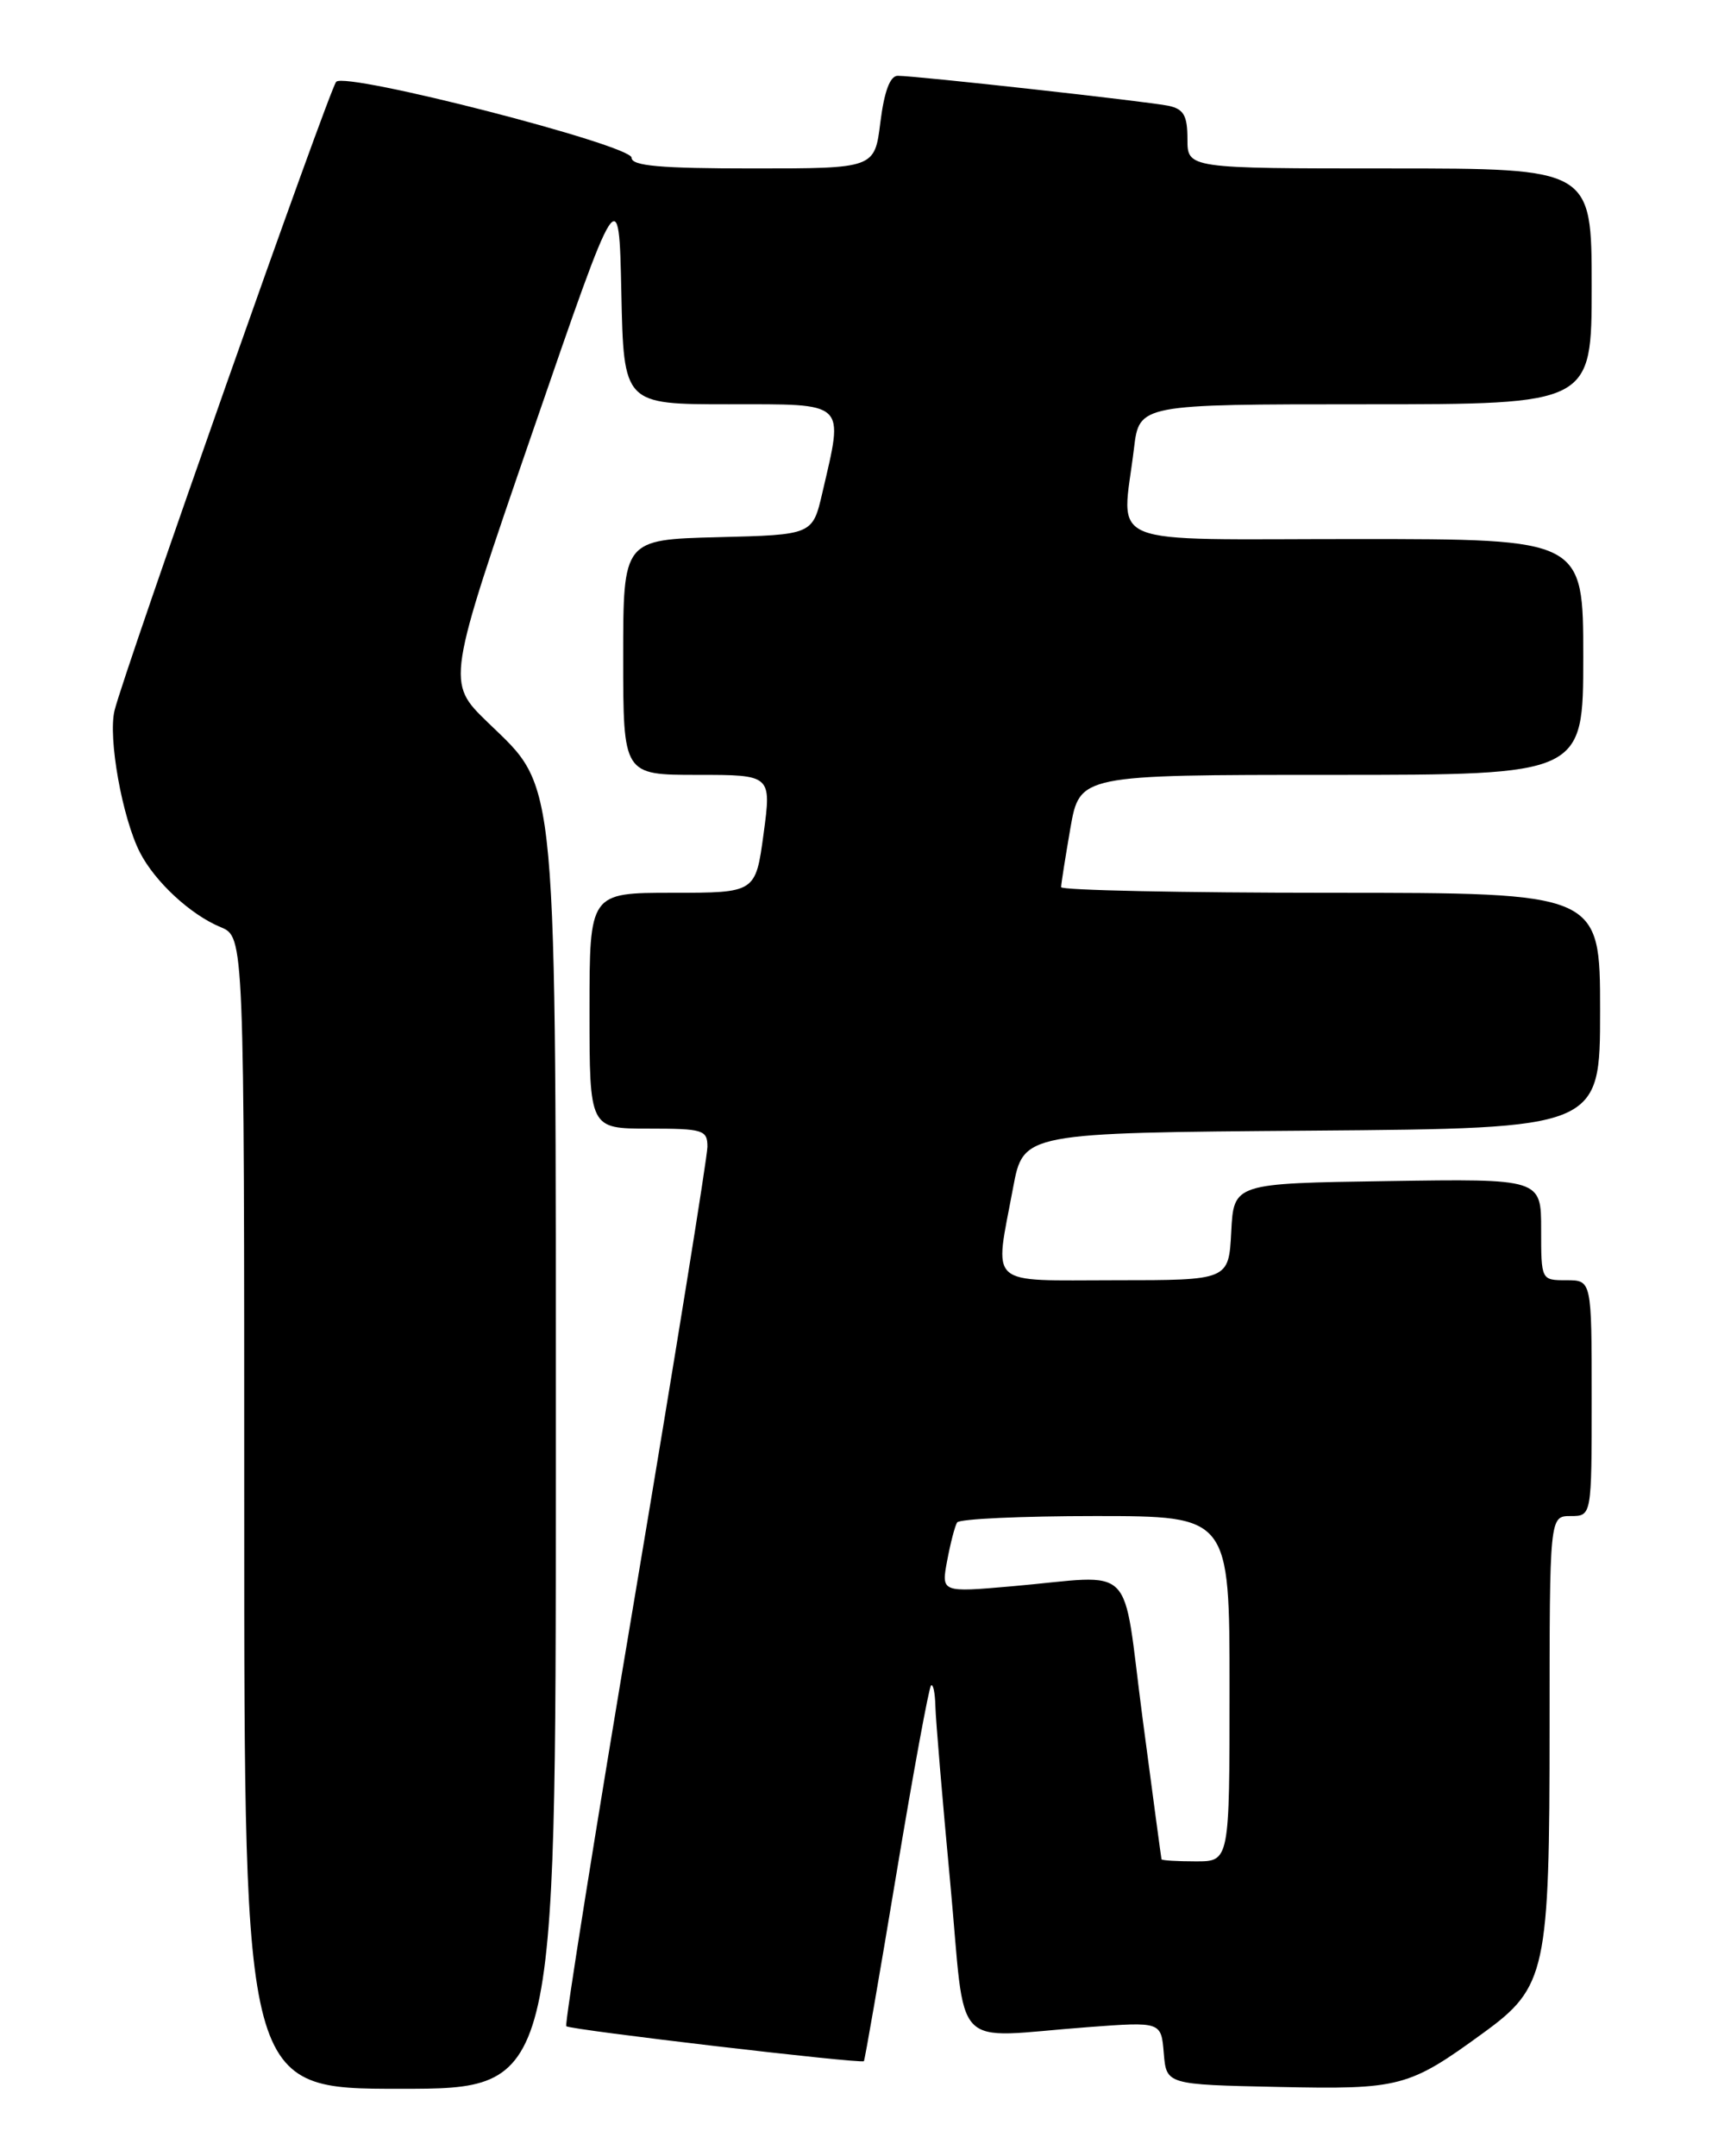 <?xml version="1.0" encoding="UTF-8" standalone="no"?>
<!DOCTYPE svg PUBLIC "-//W3C//DTD SVG 1.1//EN" "http://www.w3.org/Graphics/SVG/1.1/DTD/svg11.dtd" >
<svg xmlns="http://www.w3.org/2000/svg" xmlns:xlink="http://www.w3.org/1999/xlink" version="1.1" viewBox="0 0 204 256">
 <g >
 <path fill="currentColor"
d=" M 66.00 174.68 C 66.00 90.51 66.31 93.90 57.90 85.75 C 53.00 81.00 53.00 81.00 63.25 51.25 C 73.50 21.50 73.50 21.50 73.78 34.75 C 74.06 48.00 74.06 48.00 86.53 48.00 C 100.68 48.00 100.19 47.54 97.65 58.50 C 96.49 63.50 96.49 63.50 85.24 63.78 C 74.00 64.07 74.00 64.07 74.00 78.03 C 74.00 92.00 74.00 92.00 82.81 92.00 C 91.61 92.00 91.61 92.00 90.67 99.00 C 89.72 106.00 89.72 106.00 79.86 106.00 C 70.00 106.00 70.00 106.00 70.00 120.00 C 70.00 134.00 70.00 134.00 77.00 134.00 C 83.50 134.00 84.00 134.15 84.00 136.16 C 84.00 137.34 80.14 161.24 75.43 189.25 C 70.71 217.27 67.03 240.36 67.24 240.57 C 67.67 241.00 102.29 245.06 102.58 244.72 C 102.69 244.60 104.42 234.62 106.43 222.54 C 108.44 210.46 110.30 200.37 110.55 200.12 C 110.80 199.87 111.03 200.98 111.07 202.58 C 111.11 204.19 111.90 213.60 112.83 223.50 C 114.76 244.11 112.66 241.91 129.19 240.68 C 137.88 240.03 137.88 240.03 138.19 243.77 C 138.50 247.50 138.50 247.50 151.74 247.78 C 166.27 248.09 167.26 247.83 176.14 241.36 C 183.61 235.93 184.00 234.12 184.00 204.98 C 184.00 180.00 184.00 180.00 186.50 180.00 C 189.00 180.00 189.00 180.00 189.00 166.00 C 189.00 152.00 189.00 152.00 186.00 152.00 C 183.00 152.00 183.00 152.00 183.00 145.98 C 183.00 139.95 183.00 139.95 164.75 140.23 C 146.50 140.50 146.50 140.50 146.20 146.25 C 145.90 152.00 145.90 152.00 132.45 152.00 C 116.99 152.00 118.07 152.98 120.30 141.00 C 121.52 134.50 121.52 134.50 155.76 134.24 C 190.00 133.97 190.00 133.97 190.00 119.99 C 190.00 106.00 190.00 106.00 158.00 106.00 C 140.40 106.00 126.00 105.70 126.00 105.33 C 126.00 104.96 126.50 101.81 127.10 98.33 C 128.21 92.00 128.21 92.00 158.10 92.00 C 188.00 92.00 188.00 92.00 188.00 78.00 C 188.00 64.00 188.00 64.00 161.00 64.00 C 130.40 64.00 133.22 65.15 134.65 53.25 C 135.28 48.00 135.28 48.00 162.14 48.00 C 189.00 48.00 189.00 48.00 189.00 34.00 C 189.00 20.00 189.00 20.00 165.00 20.00 C 141.00 20.00 141.00 20.00 141.00 16.52 C 141.00 13.72 140.56 12.95 138.75 12.56 C 136.29 12.05 108.82 9.00 106.60 9.00 C 105.69 9.00 105.00 10.84 104.54 14.50 C 103.86 20.00 103.86 20.00 89.43 20.00 C 78.41 20.00 75.00 19.70 75.00 18.73 C 75.00 17.22 41.08 8.50 39.92 9.71 C 39.11 10.57 14.74 79.69 13.60 84.36 C 12.81 87.60 14.52 97.12 16.62 101.22 C 18.41 104.70 22.62 108.60 26.20 110.08 C 29.00 111.24 29.00 111.24 29.00 179.62 C 29.00 248.00 29.00 248.00 47.50 248.00 C 66.00 248.00 66.00 248.00 66.00 174.68 Z  M 137.92 220.75 C 137.88 220.61 136.87 213.07 135.67 204.00 C 133.18 185.04 135.14 187.03 120.13 188.34 C 111.76 189.07 111.76 189.07 112.47 185.29 C 112.86 183.21 113.39 181.17 113.65 180.76 C 113.91 180.34 121.29 180.00 130.06 180.00 C 146.00 180.00 146.00 180.00 146.00 200.50 C 146.00 221.00 146.00 221.00 142.00 221.00 C 139.80 221.00 137.97 220.89 137.92 220.75 Z "/>
</g>
</svg>